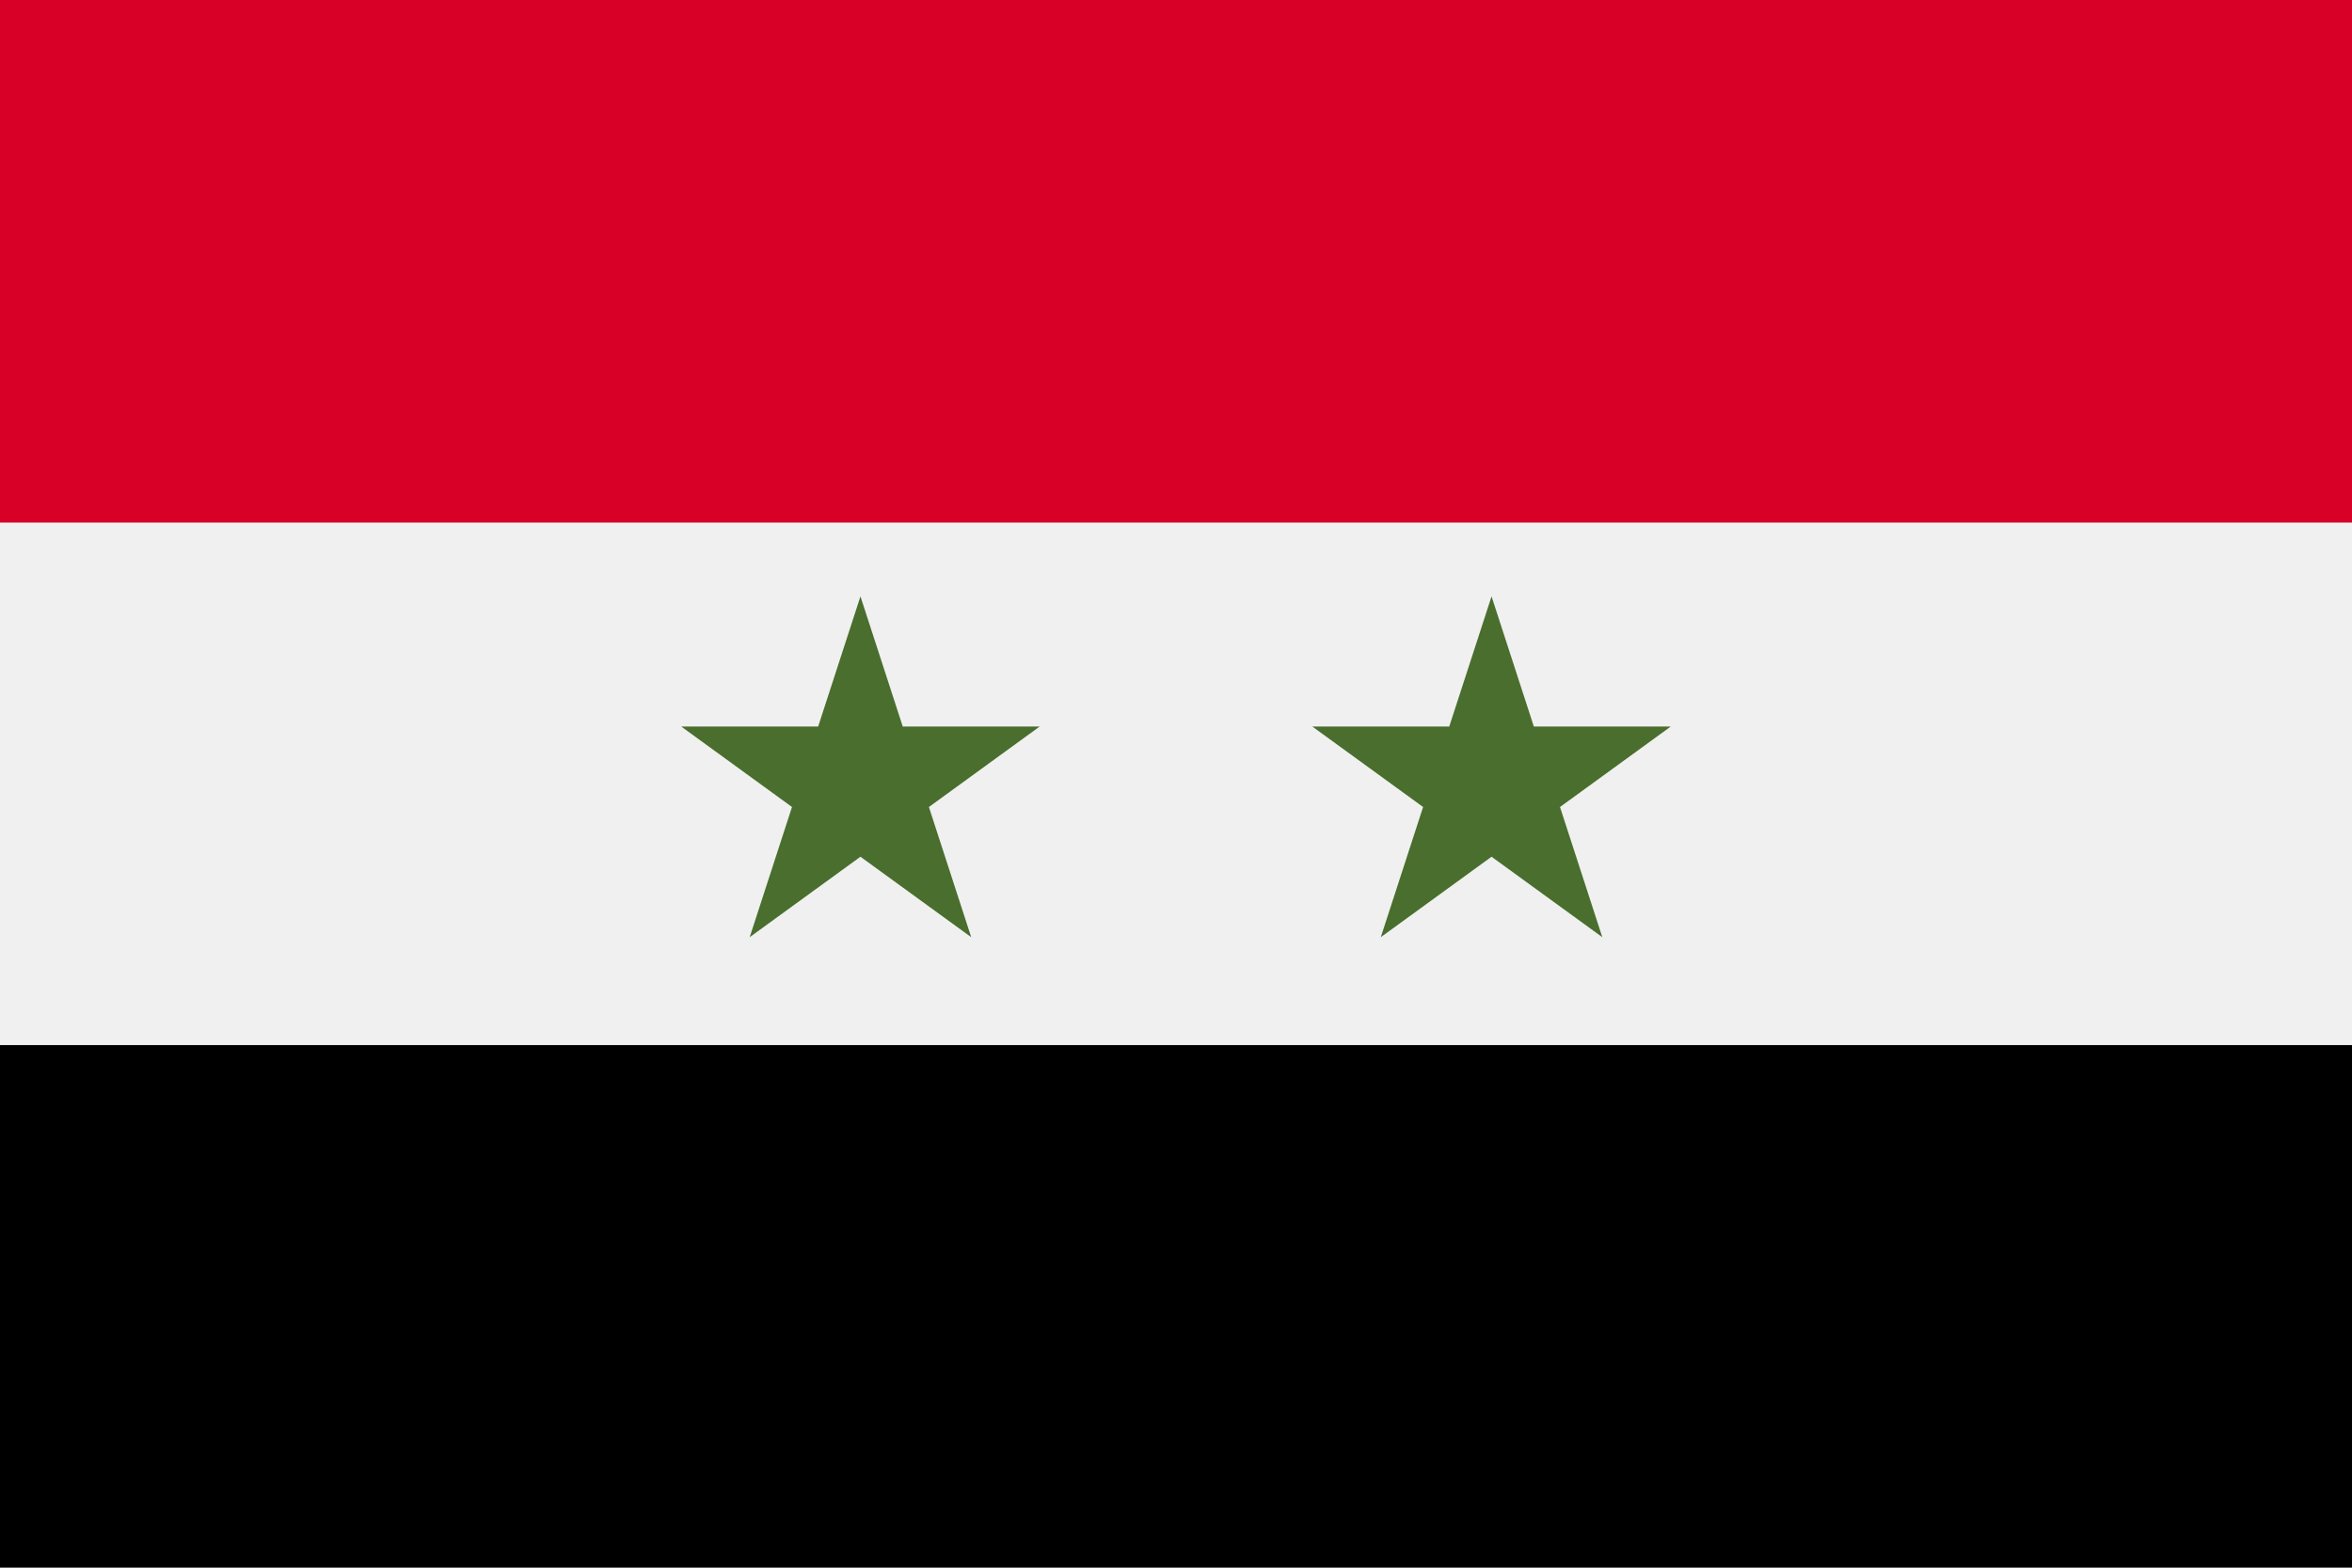<svg xmlns="http://www.w3.org/2000/svg" width="768" height="512" viewBox="0 0 768 512">
    <path fill="#f0f0f0" d="M0 0h768v512H0z"/>
    <path fill="#d80027" d="M0 0h768v170.661H0z"/>
    <path d="M0 341.323h768v170.661H0z"/>
    <path fill="#496e2d" d="M317.129 306.078l-36.164-26.274-36.165 26.274 13.814-42.513-36.164-26.277h44.702l13.813-42.51 13.812 42.51h44.703l-36.165 26.277zm206.071 0l-36.165-26.274-36.163 26.274 13.813-42.513-36.165-26.277h44.703l13.812-42.51 13.814 42.51h44.701l-36.163 26.277z"/>
</svg>
